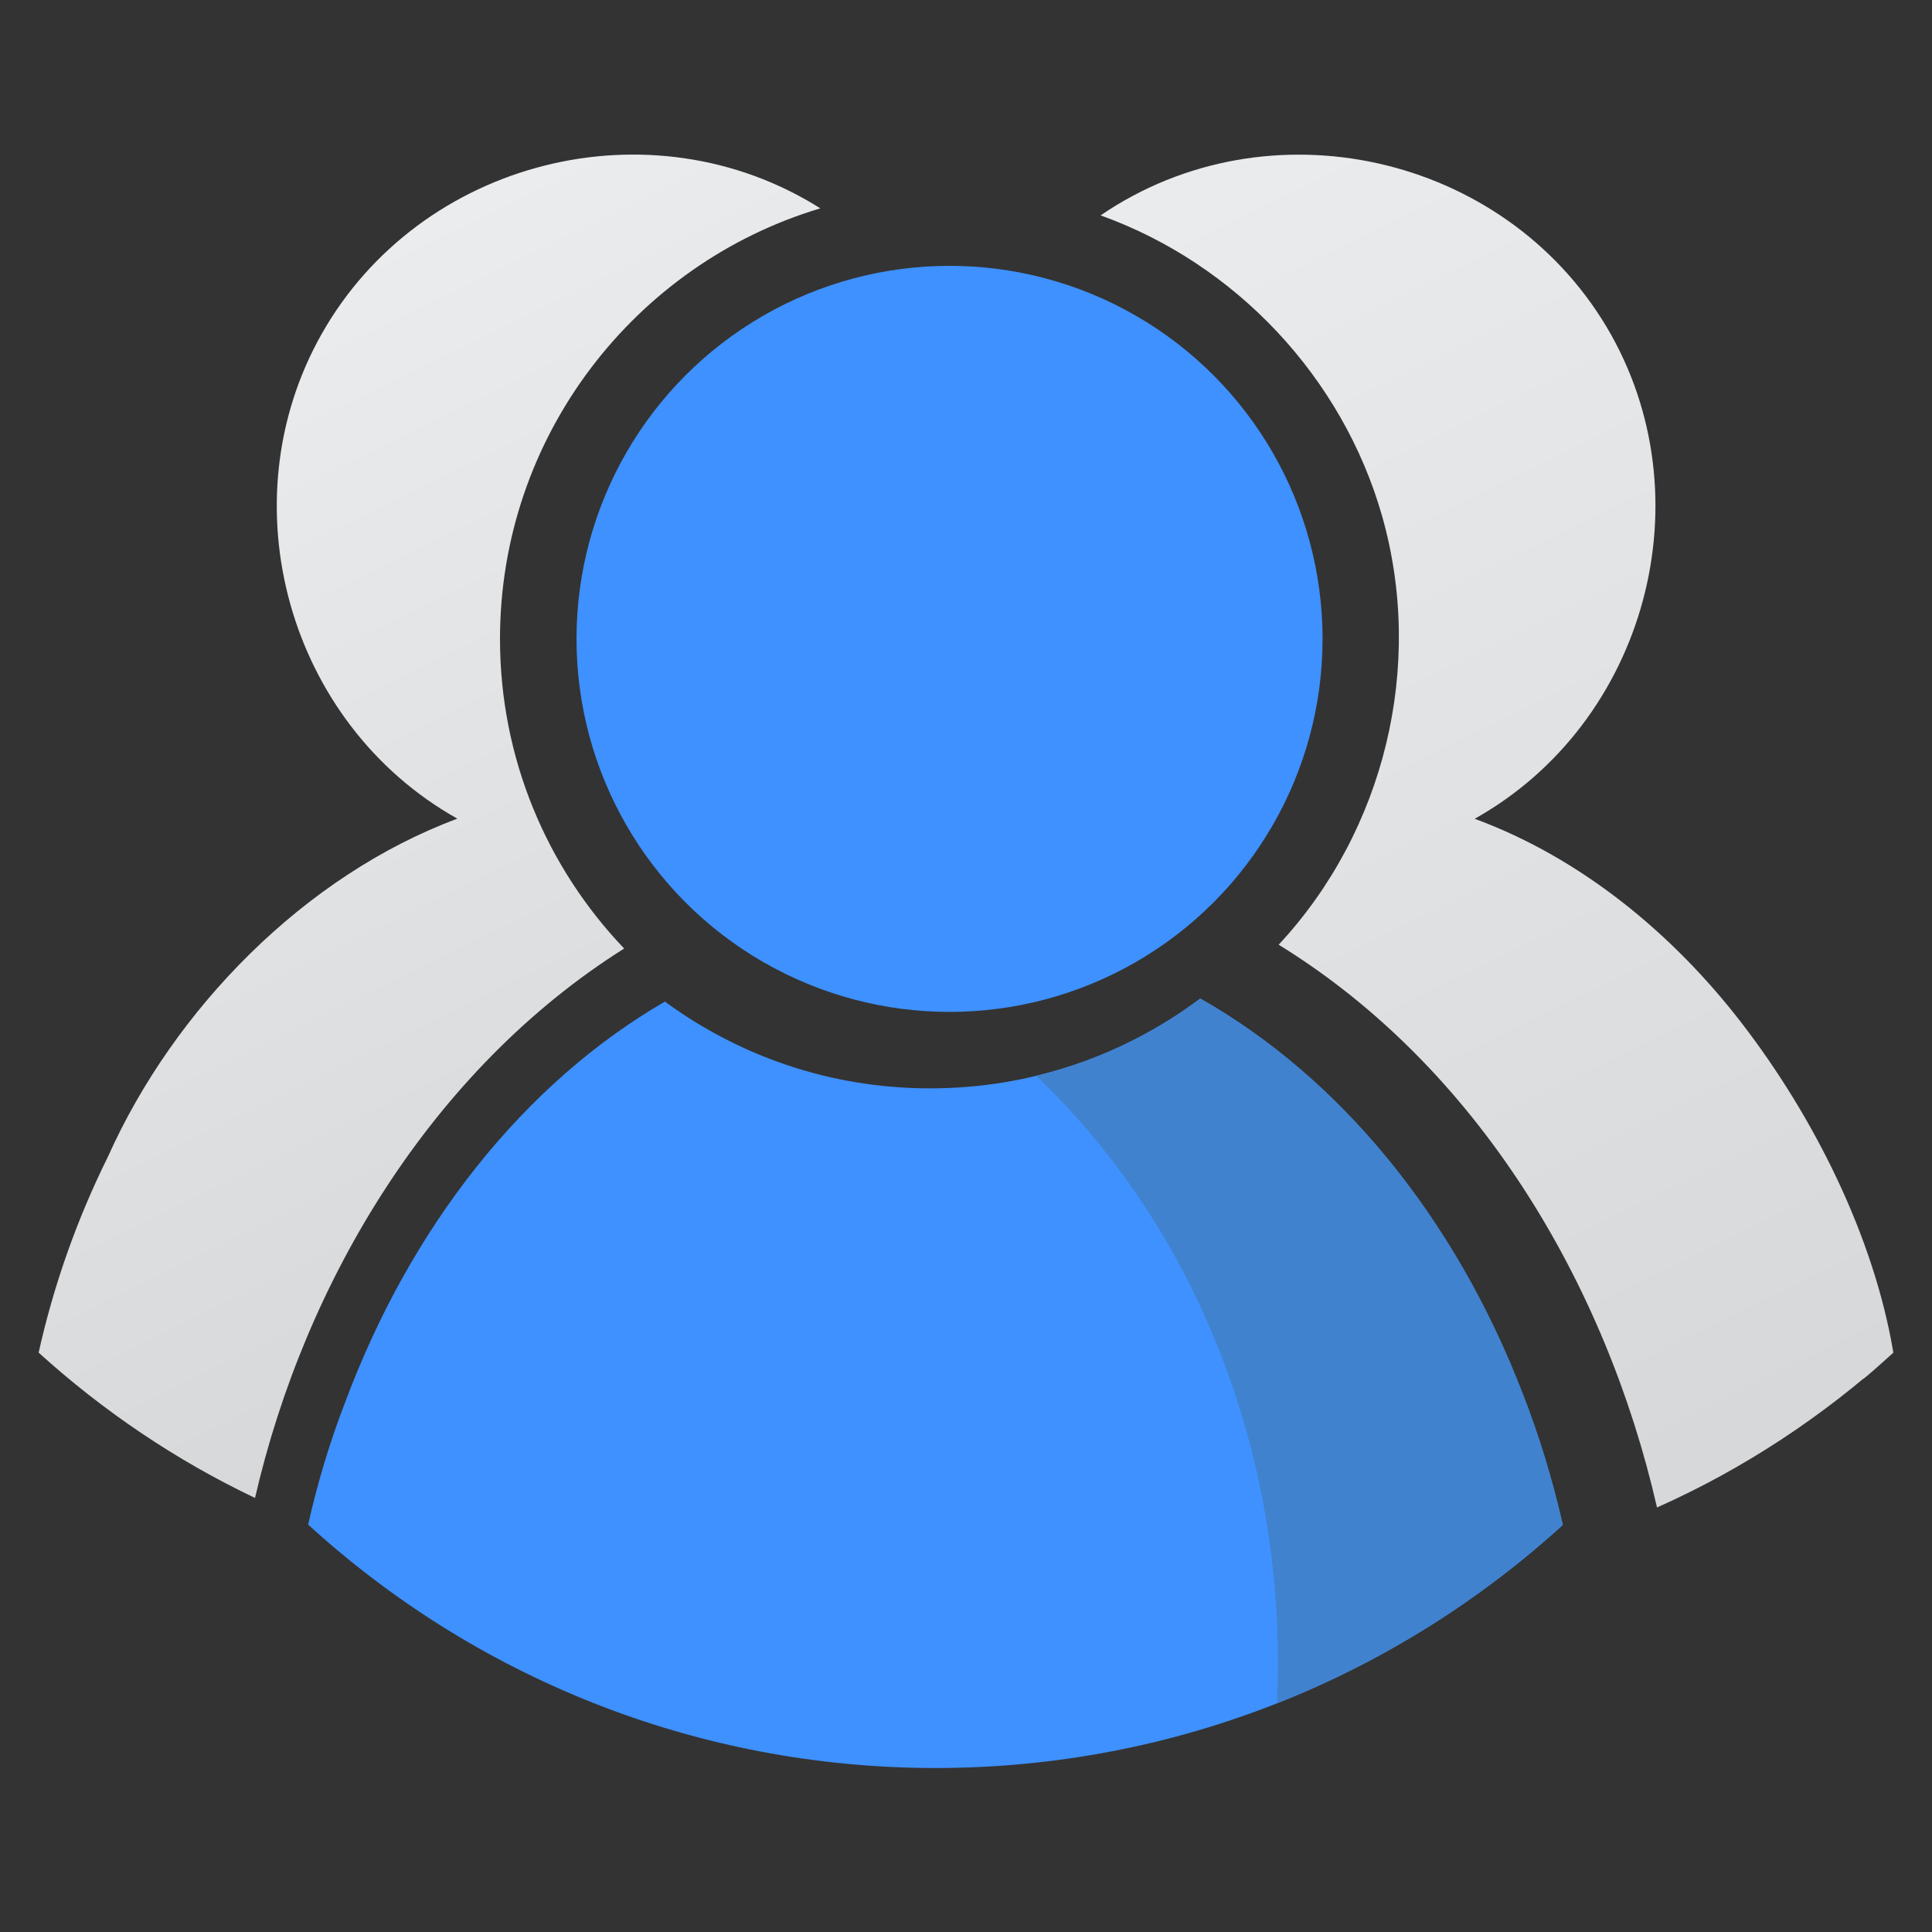 <svg xmlns="http://www.w3.org/2000/svg" xmlns:xlink="http://www.w3.org/1999/xlink" id="icon-users" width="50" height="50" x="0" y="0" enable-background="new 0 0 50 50" version="1.1" viewBox="0 0 50 50" xml:space="preserve"><rect x="0" y="0" width="50" height="50" fill="#333333" stroke="none"/><linearGradient id="SVGID_1_" x1="1095.707" x2="1107.98" y1="1590.326" y2="1615.34" gradientTransform="matrix(1 0 0 1 -1090.398 -1581.961)" gradientUnits="userSpaceOnUse"><stop offset="0" stop-color="#EAECEE"/><stop offset="1" stop-color="#D7D8DA"/></linearGradient><path fill="url(#SVGID_1_)" d="M12.94,16.535c0,3.104,1.222,5.928,3.213,8.013c-4.957,3.121-8.255,8.583-9.553,14.219	c-2.054-0.978-3.935-2.252-5.6-3.761c0.39-1.753,0.996-3.462,1.792-5.067c1.713-3.828,5.09-7.279,9.044-8.752	c-4.375-2.453-5.98-8.17-3.513-12.541c2.548-4.512,8.516-6.025,12.907-3.254C16.439,6.825,12.94,11.284,12.94,16.535z"/><linearGradient id="SVGID_2_" x1="1121.238" x2="1137.368" y1="1585.143" y2="1618.017" gradientTransform="matrix(1 0 0 1 -1090.398 -1581.961)" gradientUnits="userSpaceOnUse"><stop offset="0" stop-color="#EAECEE"/><stop offset="1" stop-color="#D7D8DA"/></linearGradient><path fill="url(#SVGID_2_)" d="M49,35.006c-1.813,1.646-3.881,3.013-6.117,4.007c-1.324-5.798-4.646-11.398-9.791-14.564	c2.746-2.951,3.78-7.217,2.676-11.096c-1.021-3.58-3.783-6.524-7.285-7.779c4.332-2.957,10.42-1.602,13.099,2.893	c2.606,4.383,1.03,10.232-3.417,12.723c2.762,1.018,5.133,2.98,6.914,5.293C46.932,28.89,48.492,31.981,49,35.006	C47.197,36.642,48.977,34.862,49,35.006z"/><circle cx="24.574" cy="16.534" r="9.654" fill="#3E91FF"/><path fill="#3E91FF" d="M40.445,39.465c-4.281,3.903-9.979,6.291-16.23,6.291c-6.253,0-11.957-2.388-16.241-6.3	c0.246-1.087,0.563-2.143,0.952-3.148c1.705-4.584,4.649-8.283,8.282-10.387c1.92,1.411,4.292,2.246,6.862,2.246	c2.62,0,5.046-0.863,6.991-2.325c3.633,2.058,6.594,5.683,8.338,10.212C39.827,37.142,40.176,38.283,40.445,39.465z"/><path fill="#4082CE" d="M33.053,44.081c0.01-0.352,0.02-0.7,0.02-1.051c0-6.094-2.434-11.551-6.258-15.188	c1.566-0.377,3.004-1.067,4.248-2c3.631,2.056,6.59,5.679,8.342,10.214c0.426,1.088,0.773,2.229,1.041,3.408	C38.297,41.418,35.799,42.994,33.053,44.081z"/></svg>
